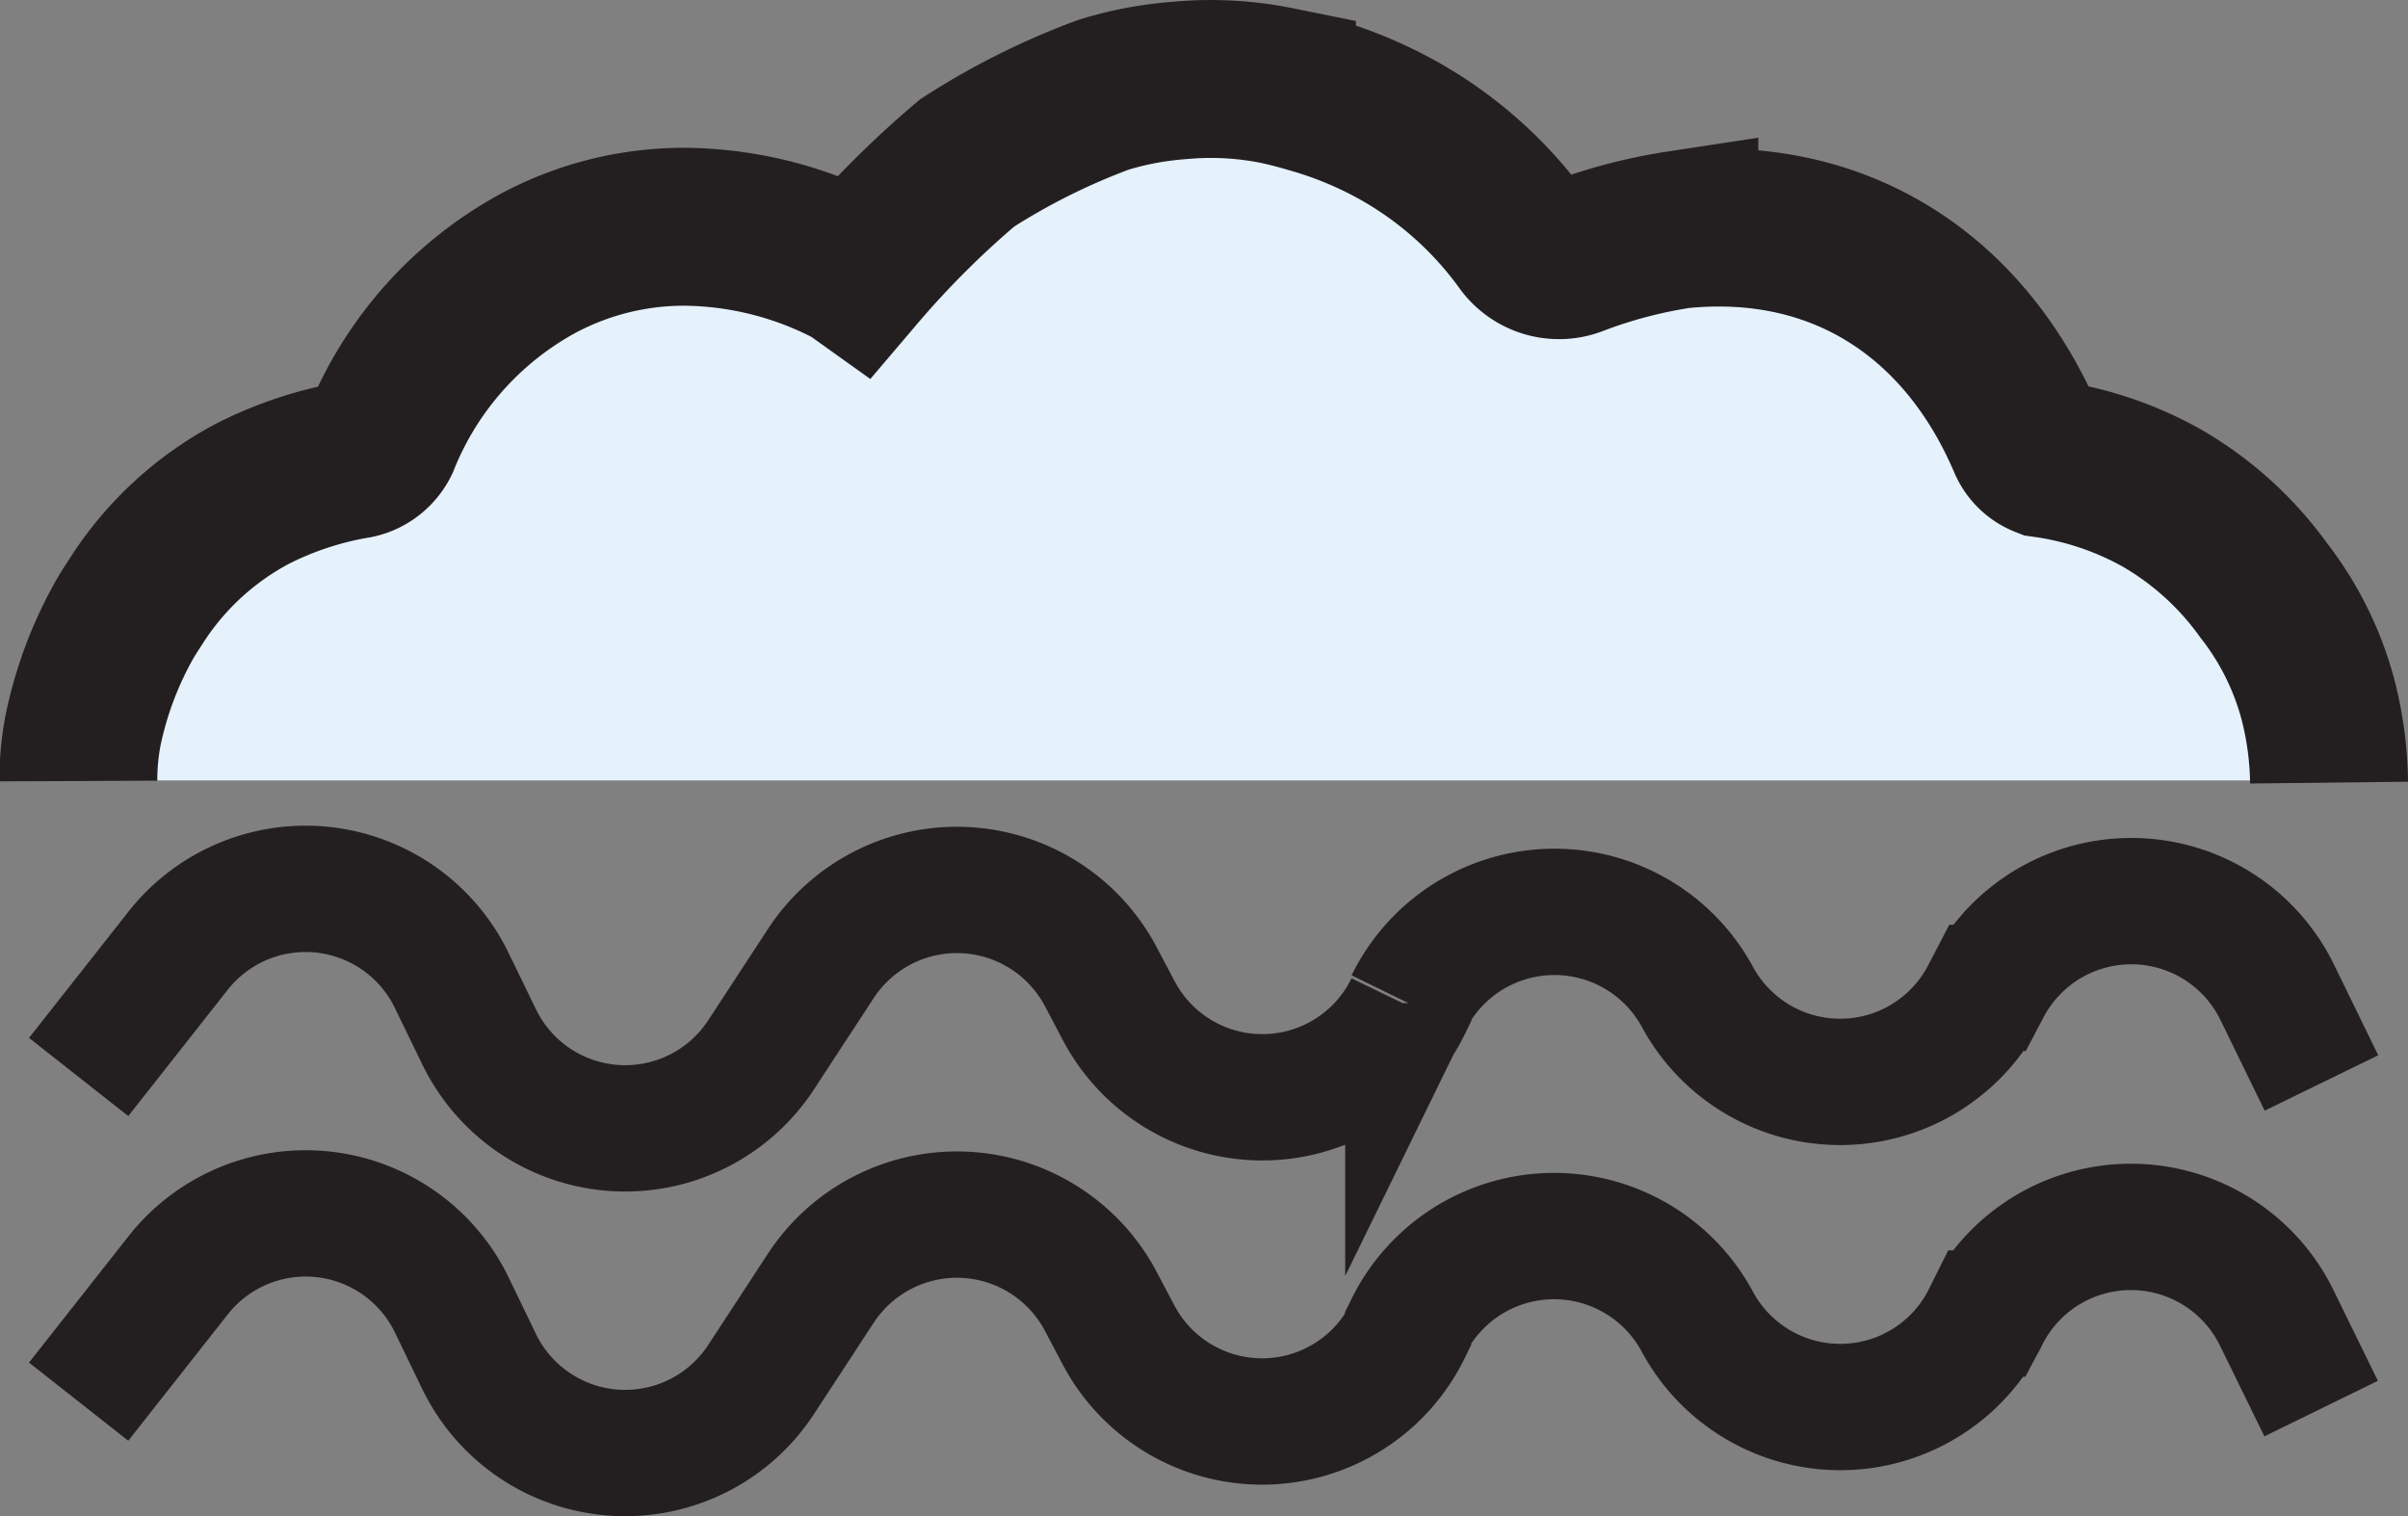 <svg xmlns="http://www.w3.org/2000/svg" viewBox="0 0 76.24 48.01"><rect x="0" y="0" width="76.24" height="48.01" fill="#808080" stroke="none"/><defs><style>.cls-1{fill:#e5f1fb;}.cls-2,.cls-3{fill:none;stroke:#231f20;stroke-miterlimit:10;}.cls-2{stroke-width:4px;}.cls-3{stroke-width:5px;}</style></defs><title>11Asset 224FOG</title><g id="Layer_2" data-name="Layer 2"><g id="Layer_1-2" data-name="Layer 1"><path class="cls-1" d="M74.64,24.71a10.83,10.83,0,0,0-.34-2.85,10.18,10.18,0,0,0-2-3.82,9.64,9.64,0,0,0-2.48-2.33,10.51,10.51,0,0,0-4.25-1.58c-.21,0-.46-.33-.56-.56A10.34,10.34,0,0,0,54,6.76a17.86,17.86,0,0,0-3.65,1,1.09,1.09,0,0,1-1.21-.43,12.63,12.63,0,0,0-6.85-4.9c-.37-.11-.74-.22-1.13-.3a10.7,10.7,0,0,0-3-.19c-.45,0-.87.09-1.23.15a12,12,0,0,0-1.19.24l-.13,0A21.68,21.68,0,0,0,31.3,4.48,30.34,30.34,0,0,0,27.78,8l-.11,0a11.55,11.55,0,0,0-5.32-1.38,9.74,9.74,0,0,0-4.7,1.13,11.14,11.14,0,0,0-4.87,5.24A2.19,2.19,0,0,1,11.4,14a11.23,11.23,0,0,0-2.91,1,9.68,9.68,0,0,0-3.66,3.29c-.15.22-.3.44-.43.67A12.12,12.12,0,0,0,3,22.49a8.66,8.66,0,0,0-.14,2.22Z"/><path class="cls-2" d="M2.49,34.1l3.15-4a5.14,5.14,0,0,1,8.66.94l.87,1.79a5.14,5.14,0,0,0,8.92.58L26,30.49a5.15,5.15,0,0,1,8.85.43L35.42,32a5.14,5.14,0,0,0,9.17-.15l0-.09a5.15,5.15,0,0,1,9.15-.2h0a5.14,5.14,0,0,0,9.07-.05l.12-.23a5.14,5.14,0,0,1,9.17.14l1.4,2.87"/><path class="cls-2" d="M2.49,44.38l3.15-4a5.14,5.14,0,0,1,8.66.93l.87,1.8a5.14,5.14,0,0,0,8.92.58L26,40.77a5.15,5.15,0,0,1,8.85.43l.56,1.06a5.14,5.14,0,0,0,9.17-.14l0-.1a5.15,5.15,0,0,1,9.15-.19h0a5.14,5.14,0,0,0,9.07,0l.12-.24a5.14,5.14,0,0,1,9.17.15l1.4,2.86"/><path class="cls-3" d="M73.74,24.78a11,11,0,0,0-.35-2.63,9.69,9.69,0,0,0-1.72-3.46,10.33,10.33,0,0,0-3.24-2.93,10.58,10.58,0,0,0-3.7-1.24,1,1,0,0,1-.56-.55c-2-4.68-6-7.21-11-6.7a16,16,0,0,0-3.35.89,1.39,1.39,0,0,1-1.58-.49A12.29,12.29,0,0,0,43.64,3.8,12.73,12.73,0,0,0,41.55,3c-.37-.11-.74-.21-1.12-.29a10.55,10.55,0,0,0-3-.17,12,12,0,0,0-1.22.15A11,11,0,0,0,34.94,3a22.08,22.08,0,0,0-4.32,2.16,30,30,0,0,0-3.48,3.47L27,8.53a11.58,11.58,0,0,0-5.3-1.35,9.79,9.79,0,0,0-4.65,1.15,11.08,11.08,0,0,0-5,5.62,1.12,1.12,0,0,1-.76.6A11.42,11.42,0,0,0,8,15.63a9.84,9.84,0,0,0-3.61,3.28c-.14.22-.29.44-.43.68a12.13,12.13,0,0,0-1.33,3.53,8.39,8.39,0,0,0-.15,1.61"/></g></g></svg>